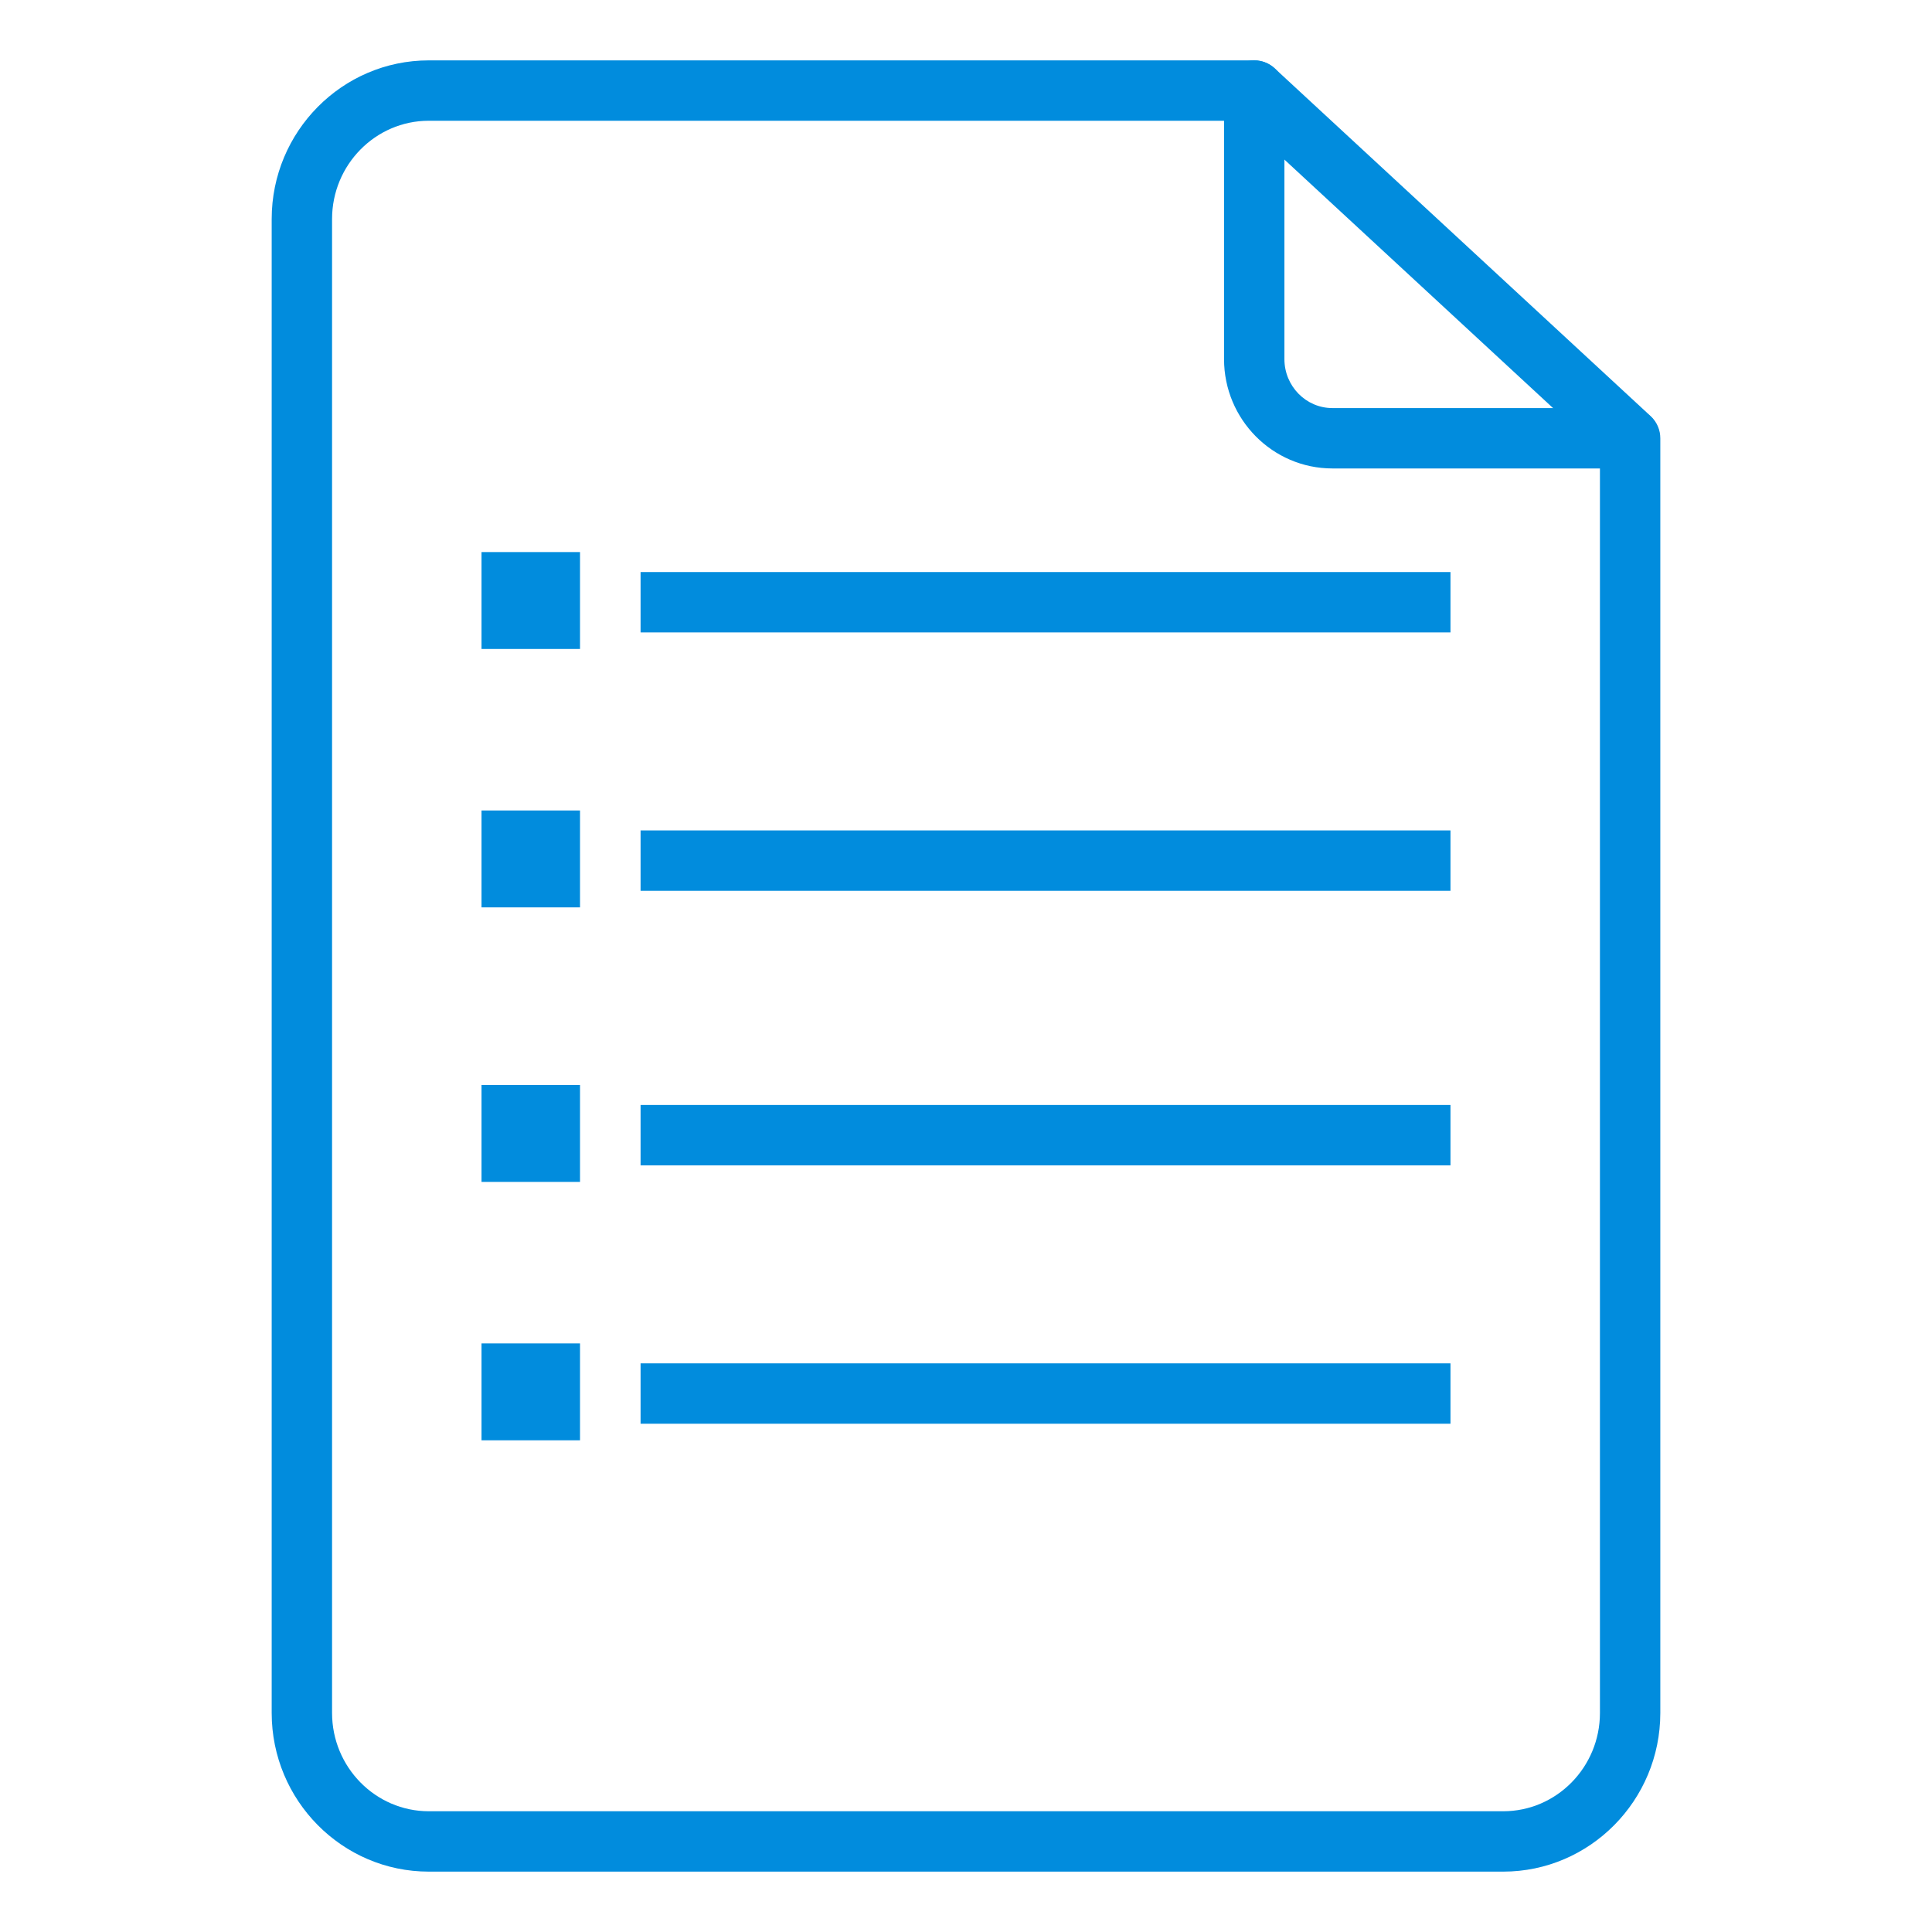 <svg height='100px' width='100px'  fill="#018cdd" xmlns="http://www.w3.org/2000/svg" xmlns:xlink="http://www.w3.org/1999/xlink" version="1.1" x="0px" y="0px" viewBox="0 0 64 64" style="enable-background:new 0 0 64 64;" xml:space="preserve"><g><g><g><g><path d="M49.796,62H14.204C11.335,62,9,59.642,9,56.744V7.256C9,4.358,11.335,2,14.204,2h27.345      c0.252,0,0.494,0.095,0.679,0.266l12.451,11.518C54.884,13.973,55,14.239,55,14.518v42.226C55,59.642,52.665,62,49.796,62z       M14.204,4C12.438,4,11,5.461,11,7.256v49.487C11,58.539,12.438,60,14.204,60h35.592C51.563,60,53,58.539,53,56.744V14.955      L41.157,4H14.204z"></path></g><g><path d="M53.985,15.518h-9.848c-1.979,0-3.589-1.625-3.589-3.622V3c0-0.552,0.447-1,1-1s1,0.448,1,1v8.896      c0,0.894,0.713,1.622,1.589,1.622h9.848c0.553,0,1,0.448,1,1S54.538,15.518,53.985,15.518z"></path></g></g><g><g><g><g><g><rect x="21.22" y="18.95" width="26.829" height="2"></rect></g></g></g><g><rect x="15.951" y="18.288" width="3.263" height="3.21"></rect></g></g><g><g><rect x="21.22" y="27.509" width="26.829" height="2"></rect></g><g><rect x="15.951" y="26.848" width="3.263" height="3.21"></rect></g></g><g><g><rect x="21.22" y="36.604" width="26.829" height="2"></rect></g><g><rect x="15.951" y="35.942" width="3.263" height="3.21"></rect></g></g><g><g><rect x="21.22" y="45.163" width="26.829" height="2"></rect></g><g><rect x="15.951" y="44.502" width="3.263" height="3.21"></rect></g></g></g></g></g></svg>
